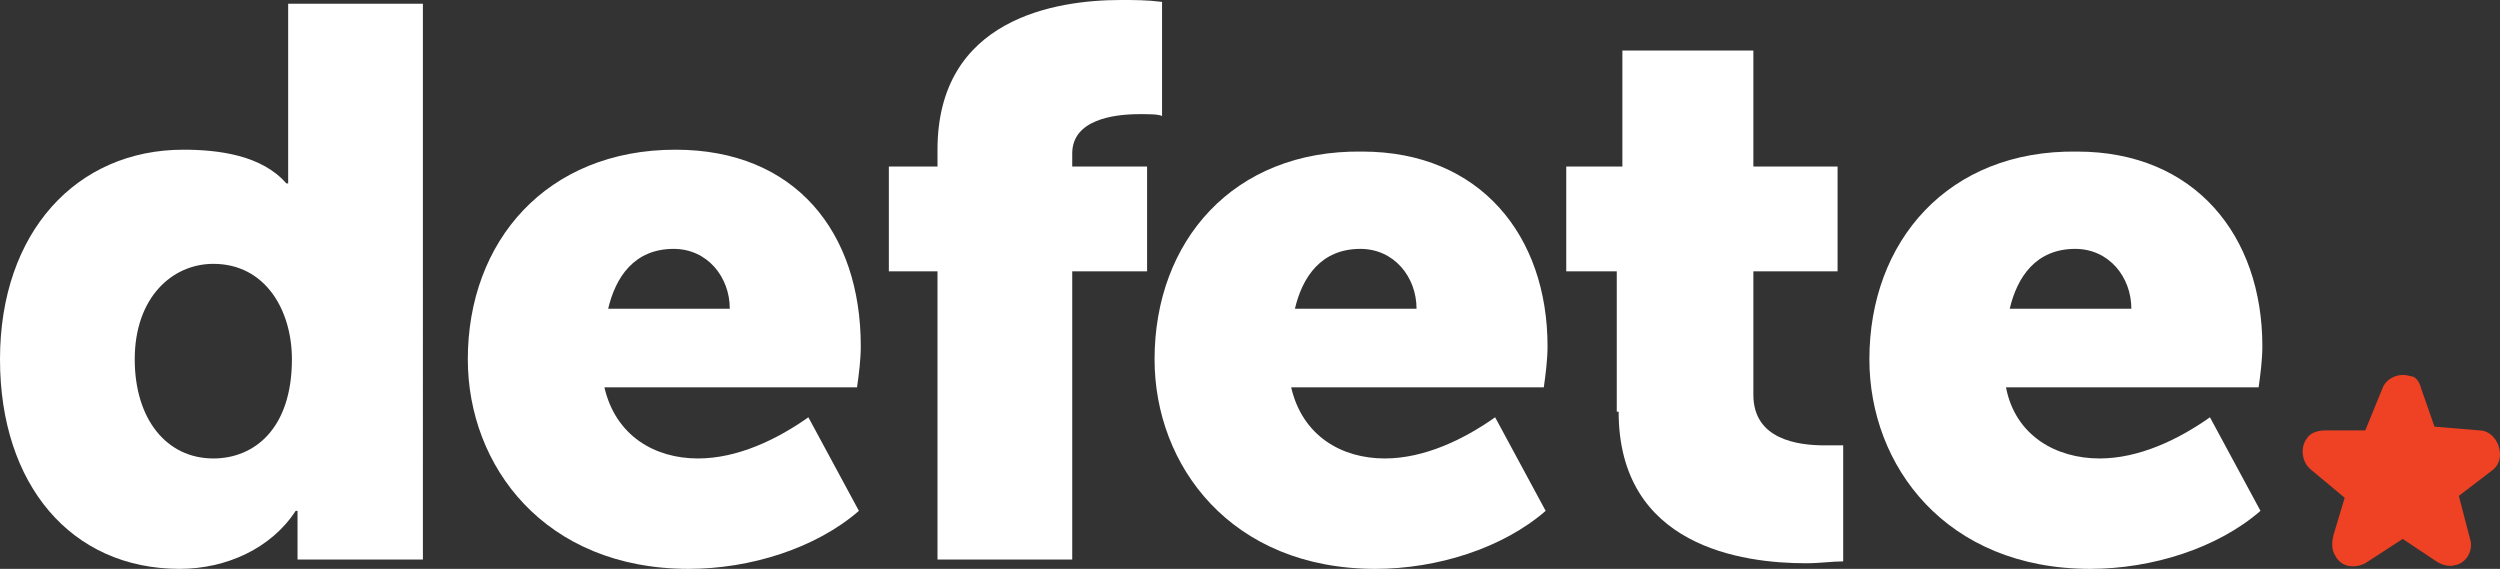<?xml version="1.0" encoding="utf-8"?>
<!-- Generator: Adobe Illustrator 19.0.0, SVG Export Plug-In . SVG Version: 6.00 Build 0)  -->
<svg version="1.1" id="Layer_1" xmlns="http://www.w3.org/2000/svg" xmlns:xlink="http://www.w3.org/1999/xlink" x="0px" y="0px"
	 viewBox="0 0 133.6 30.4" style="enable-background:new 0 0 133.6 30.4;" xml:space="preserve">
<rect x="0" y="0" width="133.6" height="30.4" fill="#333333" stroke="none"/>
<style type="text/css">
	.st0{fill-rule:evenodd;clip-rule:evenodd;fill:#FFFFFF;}
	.st1{fill-rule:evenodd;clip-rule:evenodd;fill:#EF4123;}
</style>
<g id="XMLID_19_">
	<path id="XMLID_32_" class="st0" d="M99.9,19.2c0,5.7,4.1,11.2,11.8,11.2c3.3,0,6.8-1.1,9.1-3.1l-2.7-5c-1.7,1.2-3.8,2.2-5.9,2.2
		c-2.3,0-4.5-1.2-5-3.8h13.5c0.1-0.7,0.2-1.5,0.2-2.2c0-5.9-3.6-10.4-9.9-10.4C104.1,8,99.9,12.9,99.9,19.2L99.9,19.2z M107.4,16.5
		c0.4-1.7,1.4-3.2,3.5-3.2c1.8,0,3,1.5,3,3.2H107.4z"/>
	<path id="XMLID_31_" class="st0" d="M86.5,22c0,7.2,6.6,8.1,10,8.1c0.8,0,1.4-0.1,2-0.1v-6.2c-0.5,0-0.7,0-1,0
		c-1.4,0-3.8-0.3-3.8-2.7v-6.6h4.5V8.9h-4.5V2.7h-7v6.2h-3v5.6h2.7V22z"/>
	<path id="XMLID_28_" class="st0" d="M61.7,19.2c0,5.7,4.1,11.2,11.8,11.2c3.3,0,6.8-1.1,9.1-3.1l-2.7-5c-1.7,1.2-3.8,2.2-5.9,2.2
		c-2.3,0-4.4-1.2-5-3.8h13.5c0.1-0.7,0.2-1.5,0.2-2.2c0-5.9-3.6-10.4-9.9-10.4C65.9,8,61.7,12.9,61.7,19.2L61.7,19.2z M69.2,16.5
		c0.4-1.7,1.4-3.2,3.5-3.2c1.8,0,3,1.5,3,3.2H69.2z"/>
	<path id="XMLID_27_" class="st0" d="M50.1,29.9h7.2V14.5h4V8.9h-4V8.2c0-1.8,2.2-2.1,3.6-2.1c0.5,0,1,0,1.2,0.1V0.1
		C61.3,0,60.6,0,59.9,0c-3.5,0-9.8,1-9.8,8v0.9h-2.6v5.6h2.6V29.9z"/>
	<path id="XMLID_24_" class="st0" d="M25,19.2c0,5.7,4.1,11.2,11.8,11.2c3.3,0,6.8-1.1,9.1-3.1l-2.7-5c-1.7,1.2-3.8,2.2-5.9,2.2
		c-2.3,0-4.4-1.2-5-3.8h13.5c0.1-0.7,0.2-1.5,0.2-2.2C46,12.4,42.5,8,36.1,8C29.2,8,25,12.9,25,19.2L25,19.2z M32.5,16.5
		c0.4-1.7,1.4-3.2,3.5-3.2c1.8,0,3,1.5,3,3.2H32.5z"/>
	<path id="XMLID_21_" class="st0" d="M0,19.2c0,6.7,3.8,11.2,9.6,11.2c2.5,0,4.9-1.1,6.2-3.1h0.1c0,0,0,0.5,0,1.2v1.4h6.7V0.2h-7.2
		v8.6c0,0.5,0,1,0,1h-0.1C14,8.3,11.7,8,9.8,8C4.1,8,0,12.4,0,19.2L0,19.2z M7.2,19.2c0-3.3,2-5.1,4.2-5.1c2.8,0,4.2,2.5,4.2,5.1
		c0,3.7-2,5.3-4.2,5.3C8.9,24.5,7.2,22.4,7.2,19.2z"/>
	<path id="XMLID_20_" class="st1" d="M129.4,20.8l0.7,2l2.4,0.2c0.6,0,1.1,0.6,1.1,1.3c0,0.4-0.2,0.7-0.5,0.9l0,0l-1.7,1.3l0.6,2.3
		c0.2,0.6-0.2,1.3-0.8,1.4c-0.3,0.1-0.7,0-1-0.2l-1.8-1.2l-2,1.3c-0.6,0.3-1.3,0.2-1.6-0.4c-0.2-0.3-0.2-0.7-0.1-1.1l0.6-2l-1.8-1.5
		c-0.5-0.4-0.6-1.2-0.2-1.7c0.2-0.3,0.6-0.4,1-0.4l2.1,0l0.9-2.2c0.2-0.6,0.9-0.9,1.5-0.7C129.1,20.1,129.3,20.4,129.4,20.8z"/>
</g>
</svg>
